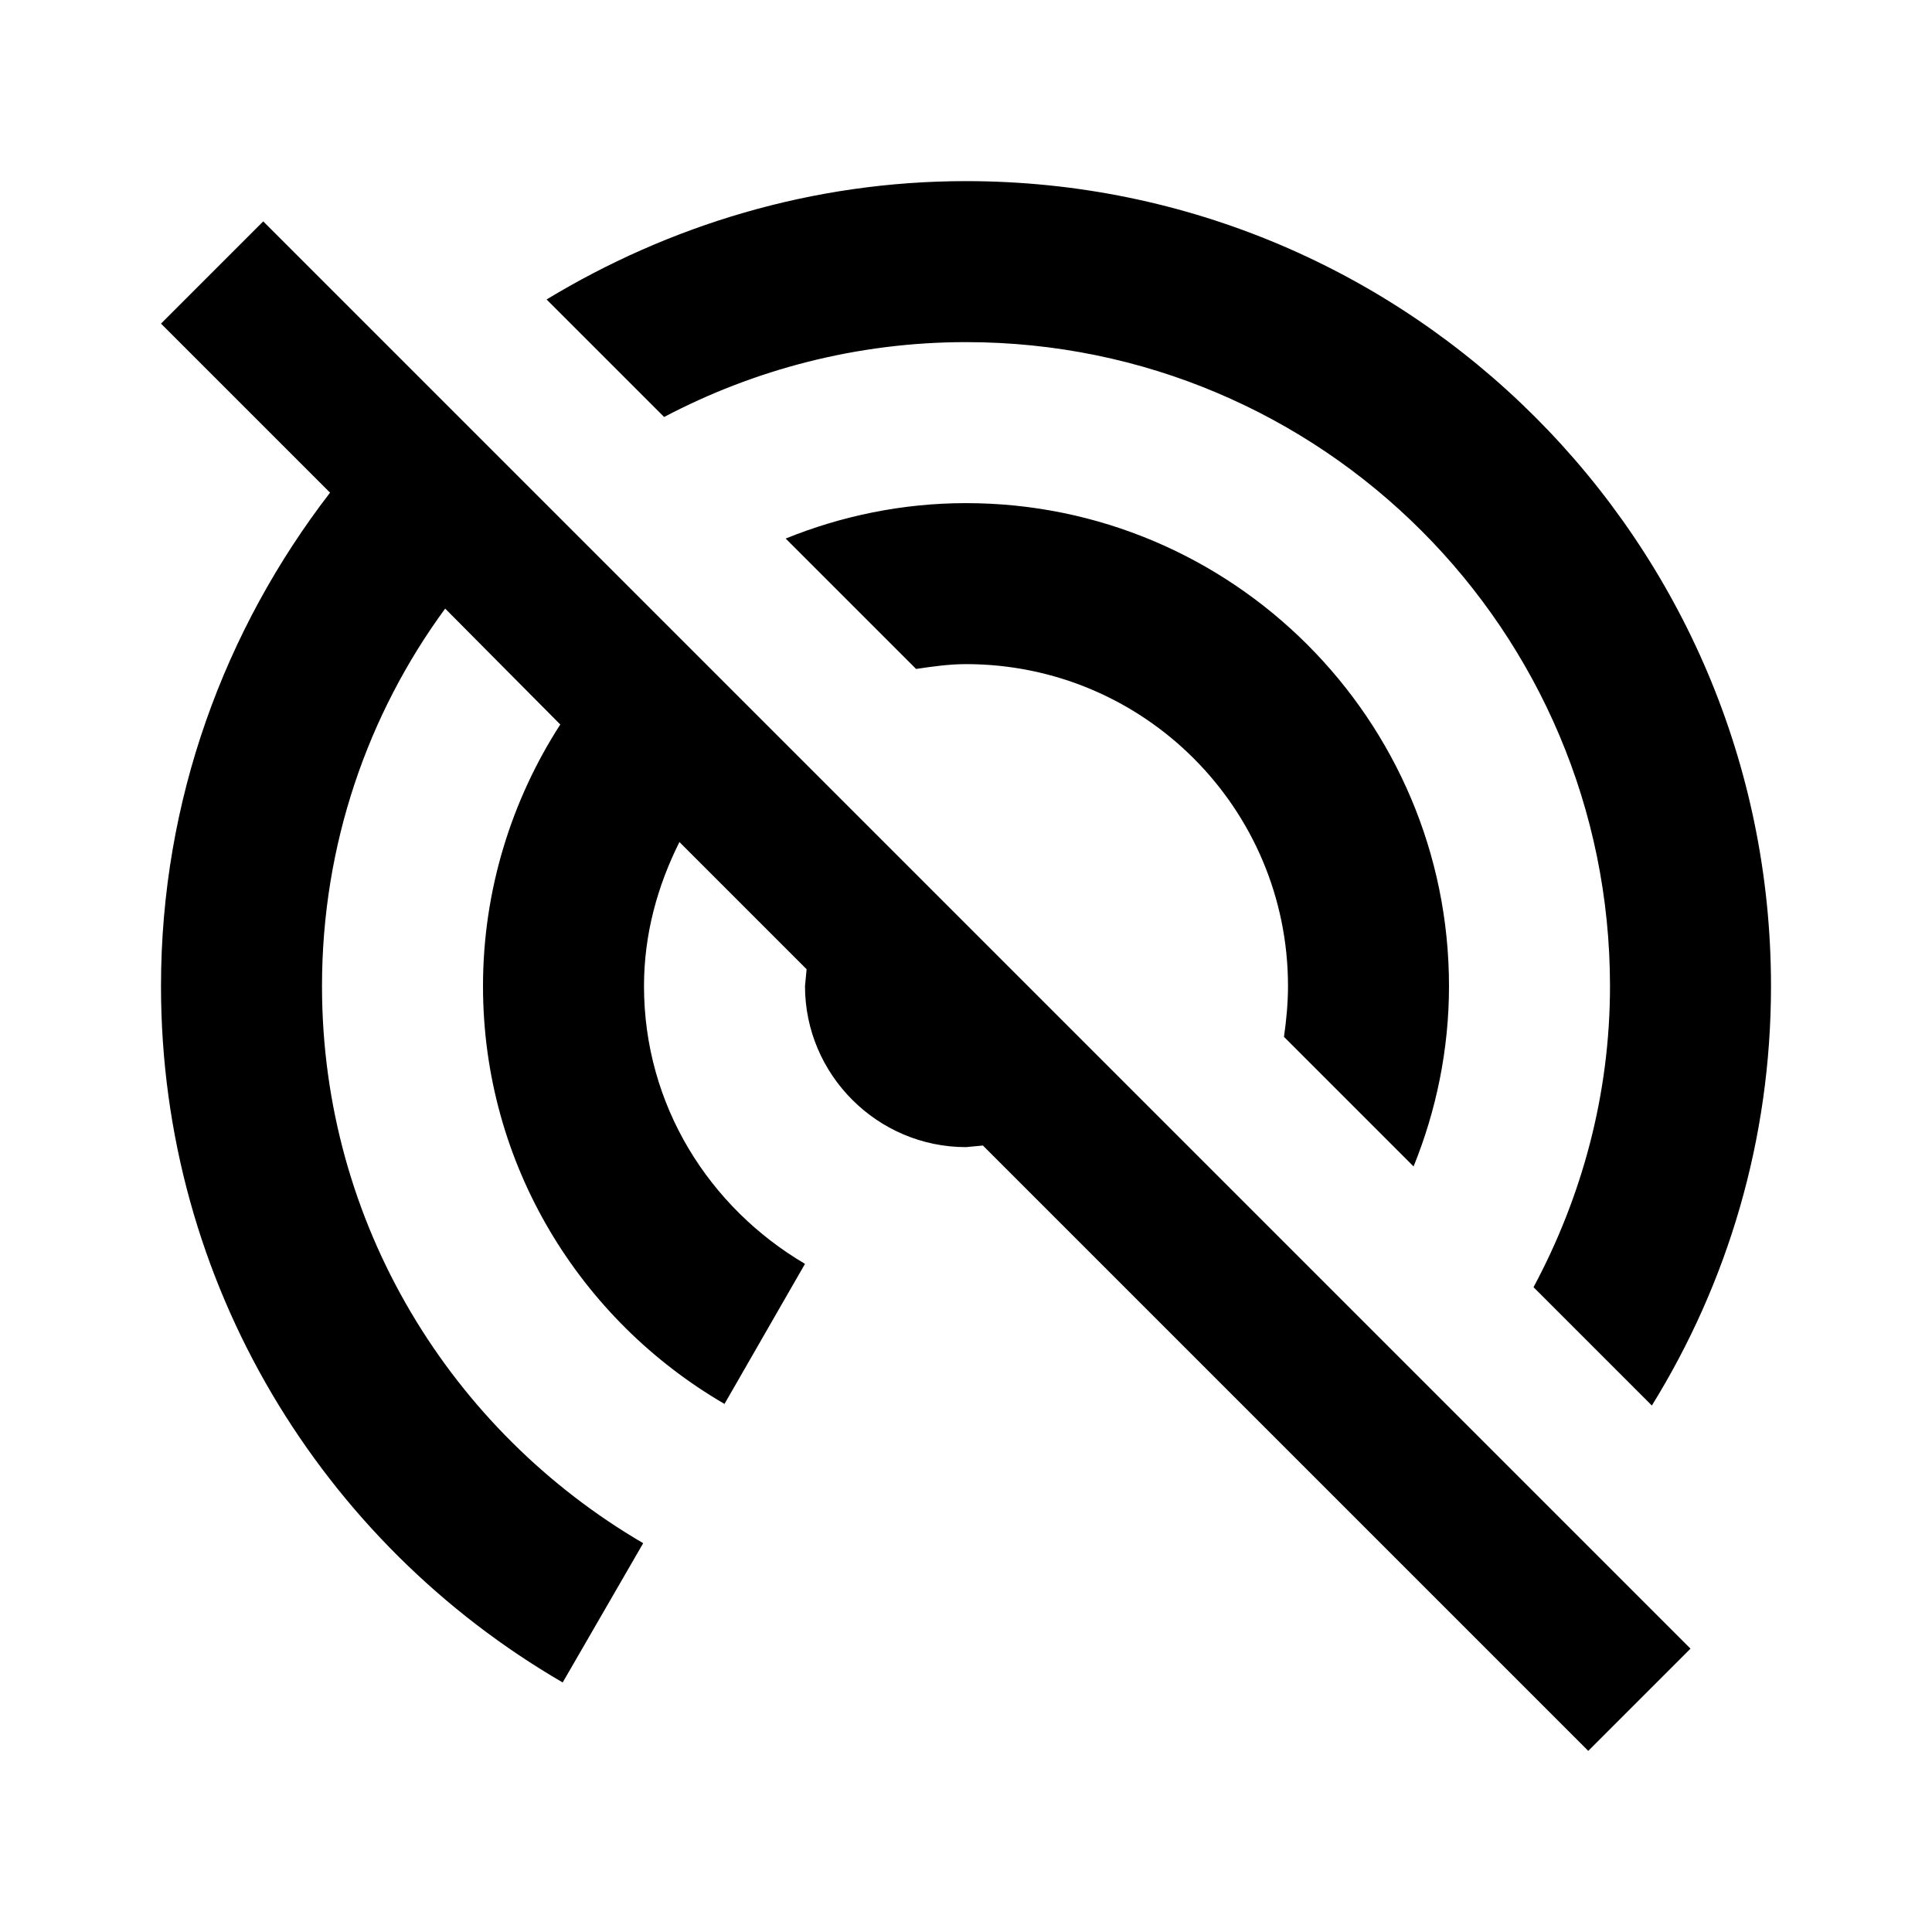 <svg width="24" height="24" viewBox="0 0 24 24" fill="none" xmlns="http://www.w3.org/2000/svg">
<path d="M17.56 14.49C17.84 13.8 18 13.04 18 12.25C18 8.94 15.31 6.25 12 6.25C11.21 6.25 10.45 6.41 9.76 6.69L11.38 8.31C11.58 8.28 11.79 8.25 12 8.25C14.21 8.25 16 10.04 16 12.25C16 12.46 15.98 12.67 15.95 12.88L17.56 14.49ZM12 4.25C16.42 4.25 20 7.83 20 12.25C20 13.6 19.65 14.87 19.05 15.99L20.52 17.46C21.46 15.94 22 14.16 22 12.25C22 6.73 17.52 2.25 12 2.25C10.09 2.25 8.31 2.8 6.79 3.72L8.25 5.18C9.37 4.59 10.65 4.25 12 4.25ZM3.27 2.75L2 4.02L4.1 6.12C2.79 7.82 2 9.94 2 12.25C2 15.95 4.01 19.17 6.99 20.9L7.99 19.17C5.61 17.78 4 15.21 4 12.25C4 10.49 4.57 8.87 5.53 7.56L6.96 9C6.36 9.93 6 11.05 6 12.25C6 14.47 7.21 16.4 9 17.44L10 15.7C8.81 15 8 13.73 8 12.25C8 11.6 8.17 11 8.44 10.46L10.02 12.04L10 12.25C10 13.35 10.9 14.25 12 14.25L12.21 14.23L19.73 21.75L21 20.48L3.27 2.75Z" fill="black"/>
</svg>
